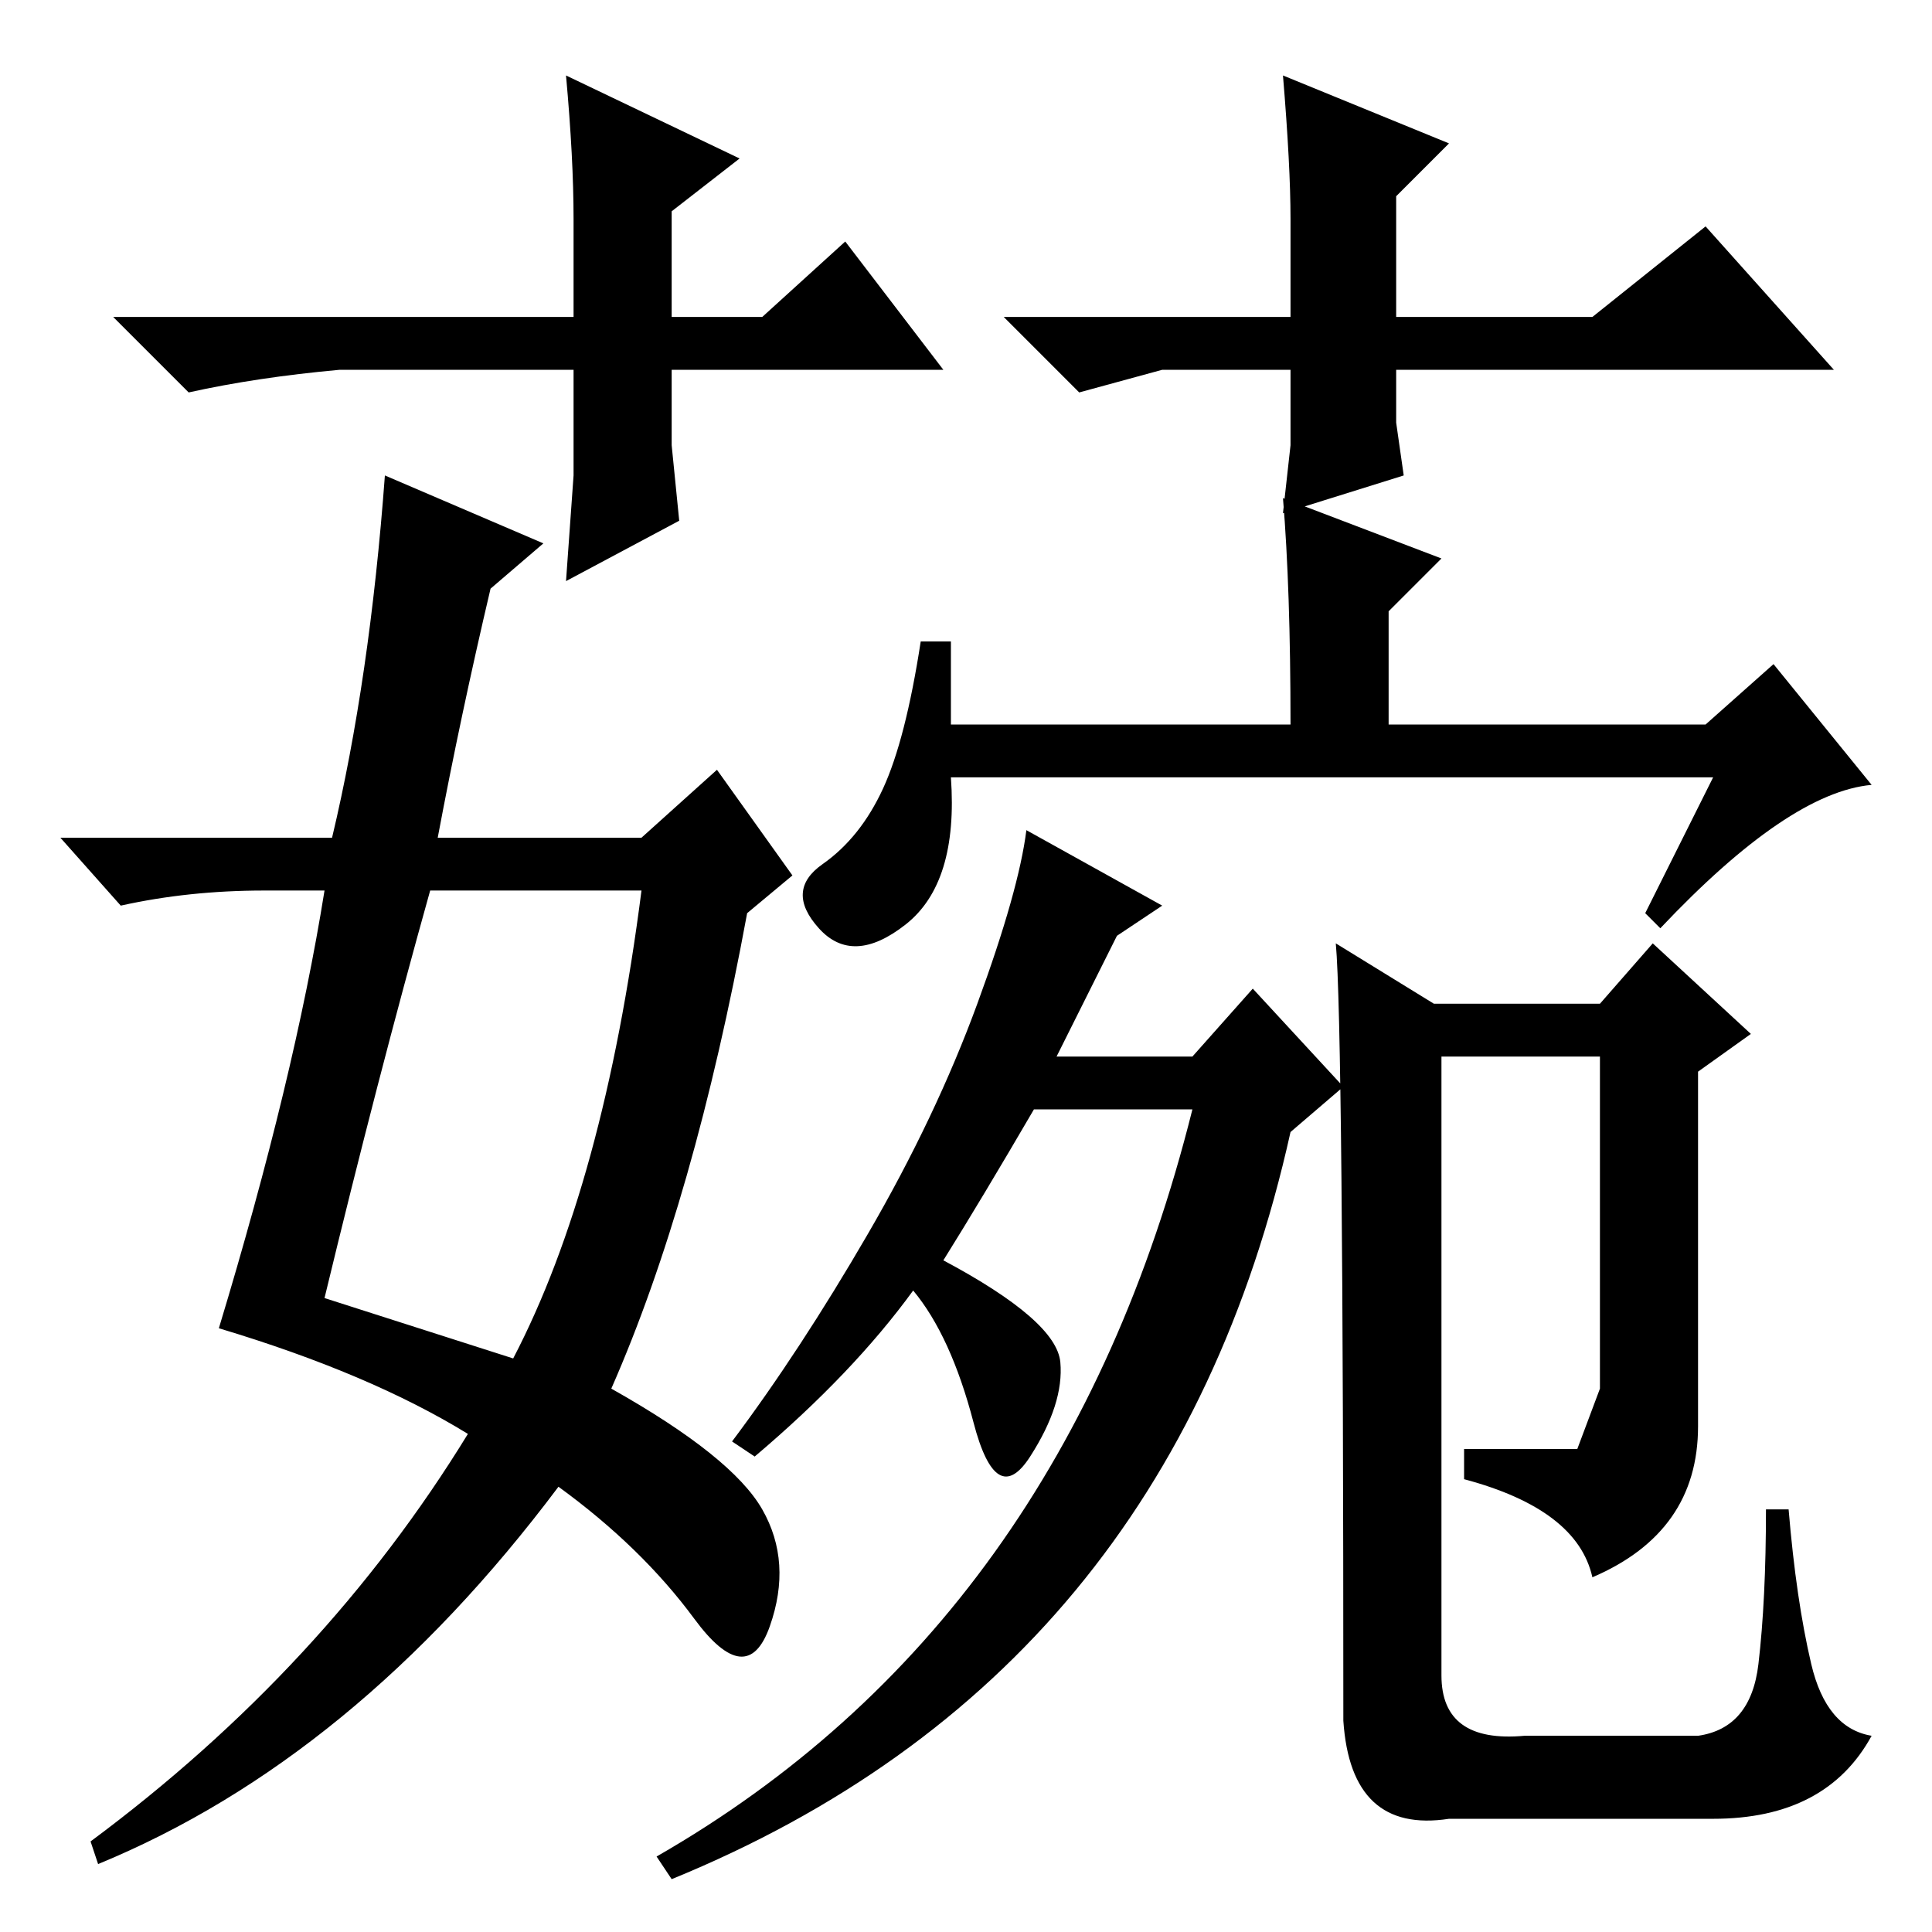 <?xml version="1.0" standalone="no"?>
<!DOCTYPE svg PUBLIC "-//W3C//DTD SVG 1.1//EN" "http://www.w3.org/Graphics/SVG/1.1/DTD/svg11.dtd" >
<svg xmlns="http://www.w3.org/2000/svg" xmlns:xlink="http://www.w3.org/1999/xlink" version="1.1" viewBox="0 -36 256 256">
  <g transform="matrix(1 0 0 -1 0 220)">
   <path fill="currentColor"
d="M125 89q15 -8 15.5 -13.5t-4 -12.5t-7.5 4.5t-8 17.5q-8 -11 -21 -22l-3 2q9 12 18 27.5t14.5 30.5t6.5 23l18 -10l-6 -4l-8 -16h18l8 9l12 -13l-7 -6q-16 -72 -82 -99l-2 3q54 31 71 99h-21q-7 -12 -12 -20zM190 123h22l7 8l13 -12l-7 -5v-47q0 -14 -14 -20q-2 9 -17 13
v4h15t3 8v44h-21v-82q0 -9 11 -8h23q7 1 8 9.5t1 20.5h3q1 -12 3 -20.5t8 -9.5q-6 -11 -21 -11h-35q-13 -2 -14 13q0 92 -1 103zM170 190l21 -8l-7 -7v-15h42l9 8l13 -16q-11 -1 -28 -19l-2 2l9 18h-101q1 -14 -6 -19.5t-11.5 -0.5t0.5 8.5t8 10t5 19.5h4v-11h45q0 18 -1 30
zM35 138q-10 0 -19 -2l-8 9h36q5 21 7 48l21 -9l-7 -6q-4 -17 -7 -33h27l10 9l10 -14l-6 -5q-7 -38 -18 -63q16 -9 20 -16t1 -15.5t-10 1t-18 17.5q-27 -36 -61 -50l-1 3q31 23 50 54q-13 8 -33 14q10 33 14 58h-8zM68 76q12 23 17 62h-28q-7 -25 -14 -54zM154 207l-11 -3
l-10 10h38v13q0 7 -1 19l22 -9l-7 -7v-16h26l15 12l17 -19h-58v-7l1 -7l-16 -5l1 9v10h-17zM125 207h-36v-10l1 -10l-15 -8l1 14v14h-31q-11 -1 -20 -3l-10 10h61v13q0 8 -1 19l23 -11l-9 -7v-14h12l11 10z" />
  </g>

</svg>
